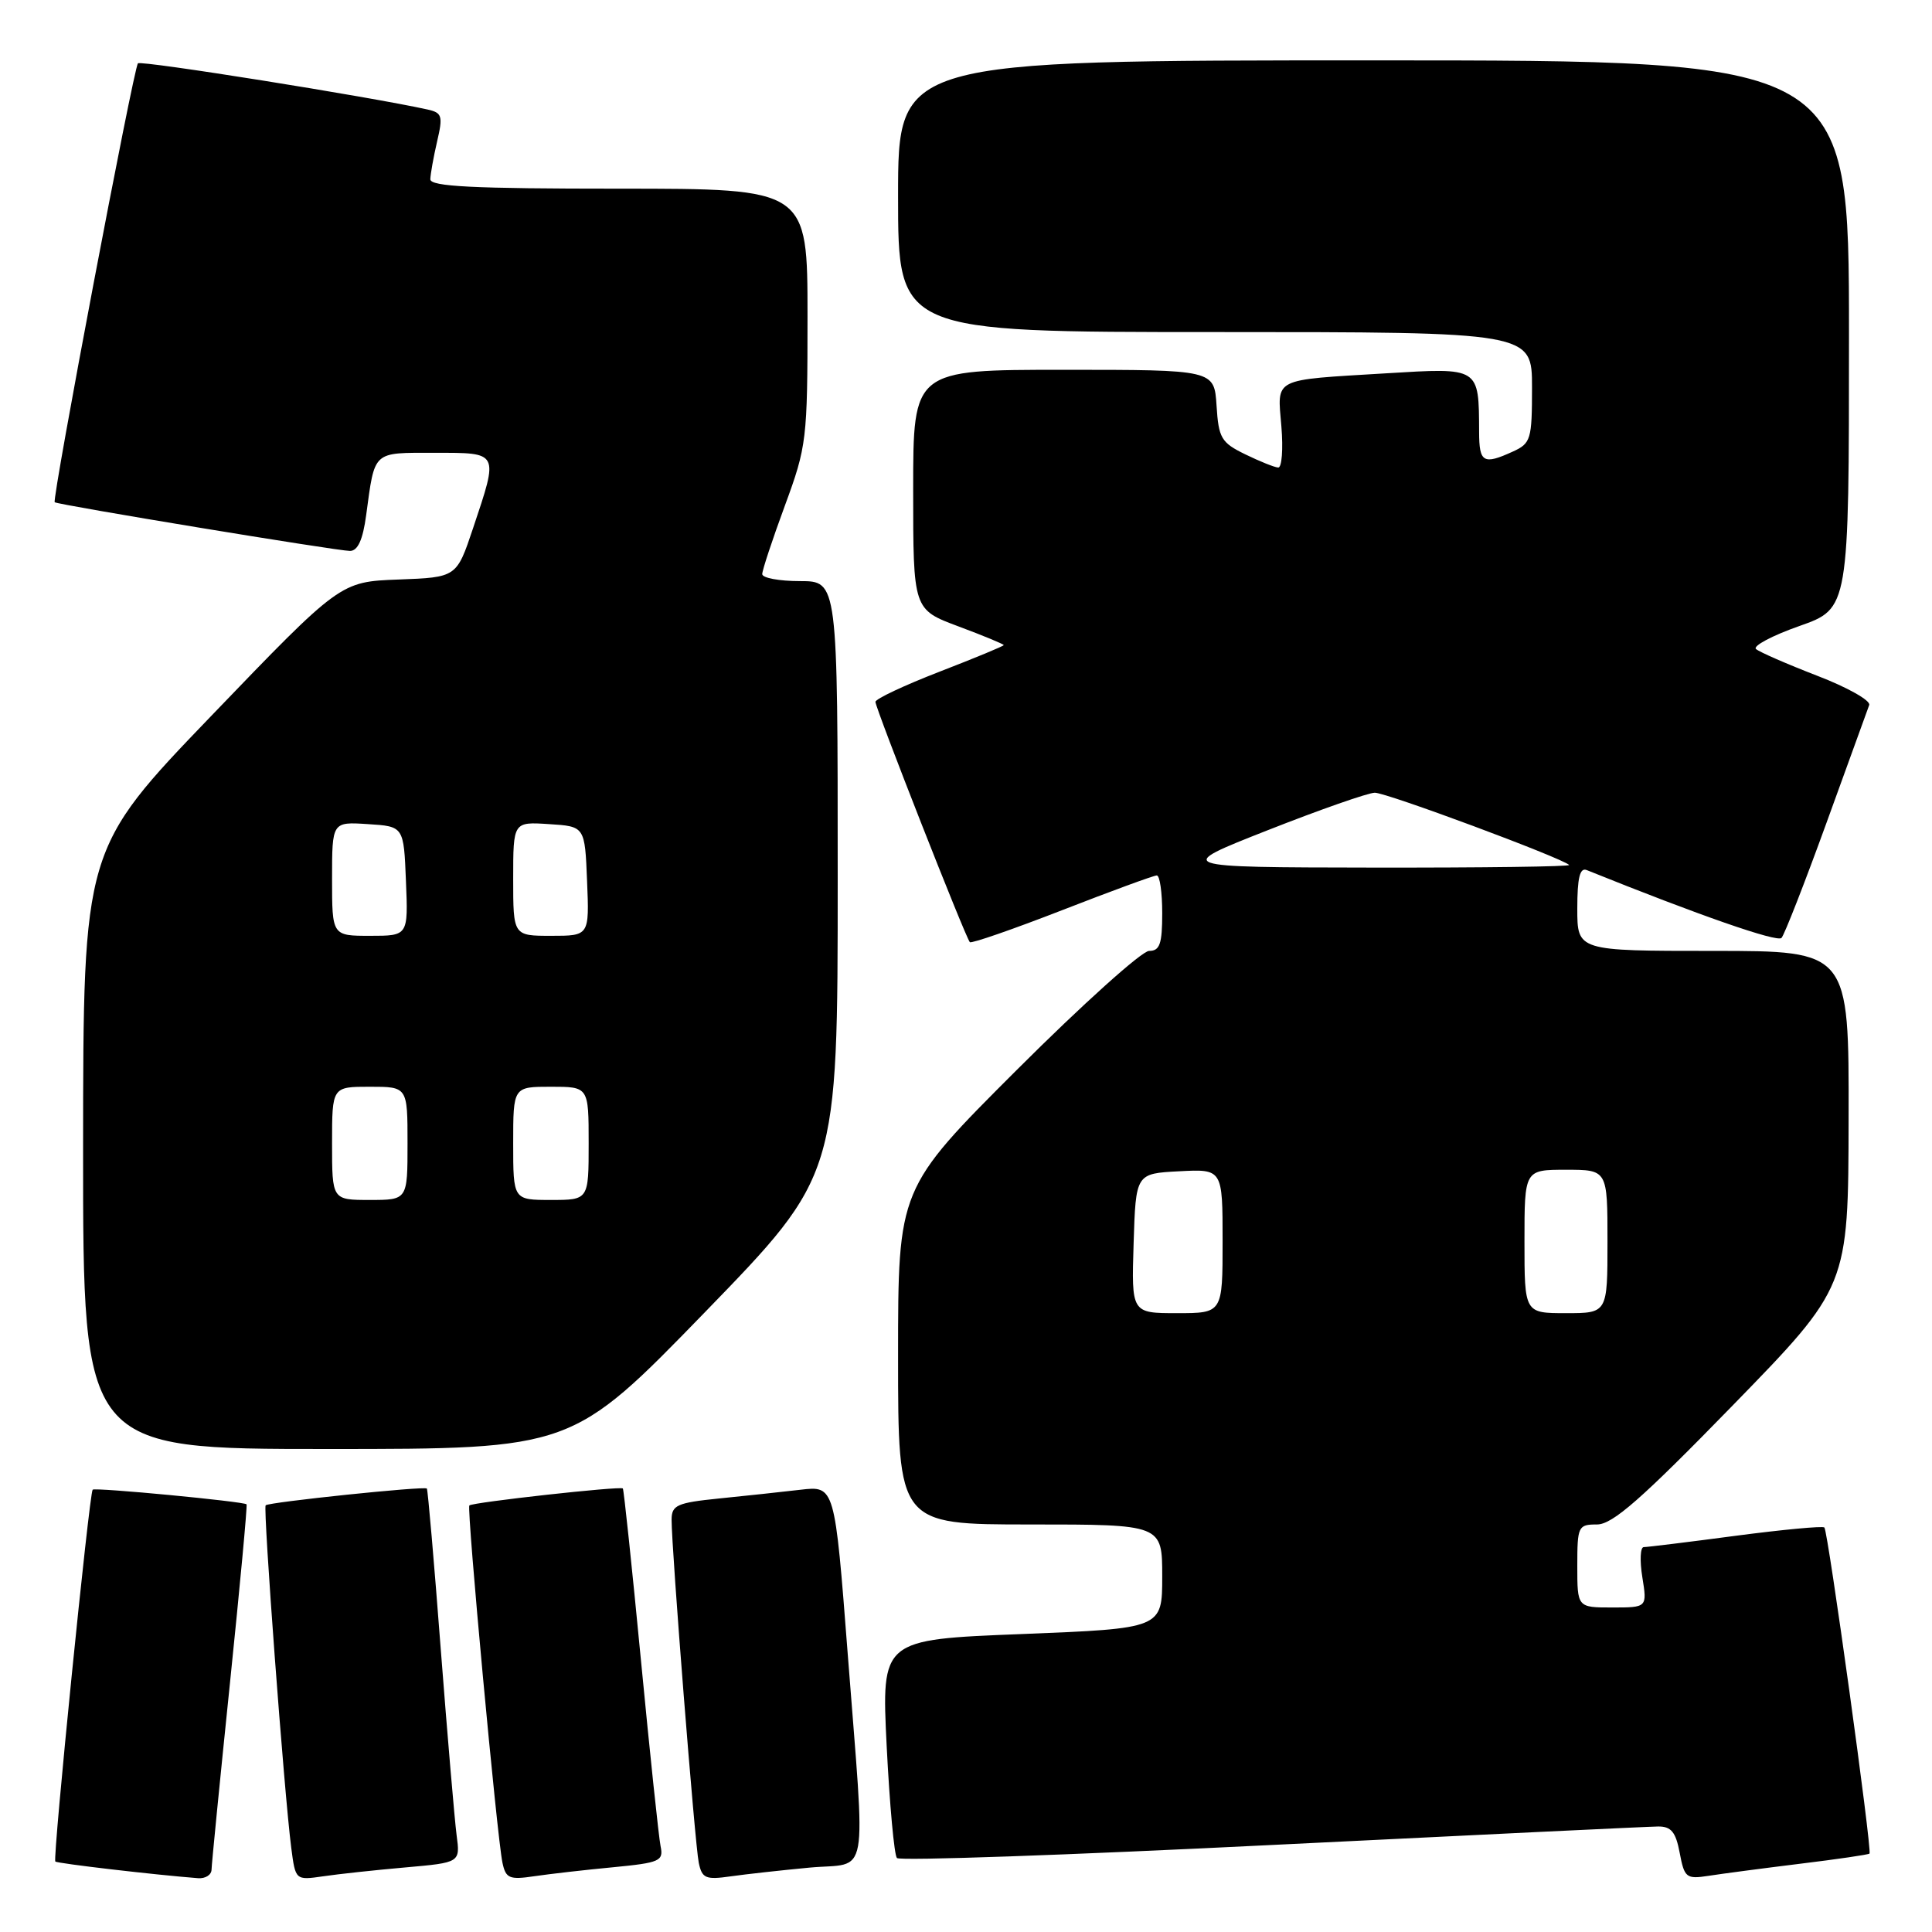 <?xml version="1.0" encoding="UTF-8" standalone="no"?>
<!DOCTYPE svg PUBLIC "-//W3C//DTD SVG 1.1//EN" "http://www.w3.org/Graphics/SVG/1.1/DTD/svg11.dtd" >
<svg xmlns="http://www.w3.org/2000/svg" xmlns:xlink="http://www.w3.org/1999/xlink" version="1.1" viewBox="0 0 256 256">
 <g >
 <path fill="currentColor"
d=" M 28.03 247.75 C 28.04 247.06 29.14 235.94 30.47 223.02 C 31.80 210.11 32.79 199.45 32.67 199.33 C 32.29 198.95 12.59 197.07 12.28 197.39 C 11.83 197.83 6.96 246.30 7.33 246.66 C 7.59 246.92 20.55 248.43 26.25 248.87 C 27.21 248.94 28.01 248.44 28.03 247.75 Z  M 53.75 247.44 C 60.99 246.80 60.99 246.80 60.50 243.15 C 60.24 241.14 59.29 230.05 58.40 218.50 C 57.52 206.95 56.69 197.38 56.56 197.24 C 56.24 196.89 35.63 199.04 35.20 199.46 C 34.84 199.83 37.65 237.55 38.59 244.83 C 39.15 249.15 39.15 249.15 42.82 248.62 C 44.85 248.32 49.76 247.79 53.75 247.44 Z  M 81.24 247.42 C 87.45 246.82 87.94 246.60 87.53 244.63 C 87.29 243.46 86.12 232.38 84.93 220.00 C 83.74 207.62 82.66 197.38 82.53 197.23 C 82.23 196.89 62.61 199.06 62.19 199.48 C 61.82 199.85 65.86 243.48 66.58 246.83 C 67.02 248.90 67.50 249.10 70.79 248.61 C 72.83 248.31 77.53 247.77 81.24 247.42 Z  M 107.25 247.47 C 115.29 246.72 114.70 250.01 112.33 219.18 C 110.61 196.87 110.61 196.87 106.06 197.40 C 103.55 197.69 98.69 198.22 95.25 198.56 C 89.72 199.12 89.00 199.44 88.99 201.35 C 88.97 205.08 92.08 244.39 92.59 246.83 C 93.02 248.89 93.51 249.10 96.79 248.63 C 98.83 248.34 103.54 247.82 107.25 247.47 Z  M 238.49 246.96 C 243.43 246.36 247.58 245.75 247.72 245.61 C 248.09 245.25 242.22 202.88 241.74 202.40 C 241.52 202.18 236.23 202.68 229.98 203.50 C 223.74 204.33 218.26 205.00 217.80 205.00 C 217.35 205.00 217.26 206.80 217.62 209.00 C 218.26 213.00 218.26 213.00 213.63 213.00 C 209.00 213.00 209.00 213.00 209.00 207.50 C 209.00 202.24 209.11 202.00 211.61 202.00 C 213.67 202.00 217.49 198.65 229.57 186.25 C 244.91 170.50 244.91 170.50 244.95 148.25 C 245.00 126.00 245.00 126.00 227.00 126.00 C 209.00 126.00 209.00 126.00 209.00 120.39 C 209.00 116.31 209.34 114.92 210.25 115.29 C 225.16 121.30 235.49 124.89 236.06 124.28 C 236.45 123.85 239.14 116.97 242.03 109.00 C 244.91 101.03 247.46 94.02 247.68 93.42 C 247.90 92.83 244.80 91.08 240.79 89.54 C 236.78 87.99 233.13 86.40 232.68 86.00 C 232.23 85.60 234.82 84.22 238.43 82.95 C 245.00 80.63 245.00 80.63 245.00 44.32 C 245.00 8.00 245.00 8.00 182.00 8.00 C 119.00 8.00 119.00 8.00 119.00 26.00 C 119.00 44.00 119.00 44.00 161.00 44.00 C 203.00 44.00 203.00 44.00 203.00 51.34 C 203.00 58.23 202.85 58.75 200.45 59.84 C 196.55 61.62 196.00 61.30 195.99 57.25 C 195.95 48.60 196.13 48.71 183.61 49.47 C 168.46 50.39 169.25 49.98 169.79 56.51 C 170.04 59.53 169.85 61.98 169.37 61.95 C 168.89 61.93 166.93 61.14 165.00 60.20 C 161.82 58.65 161.47 58.06 161.20 53.75 C 160.89 49.00 160.89 49.00 140.95 49.00 C 121.00 49.00 121.00 49.00 121.00 64.88 C 121.00 80.76 121.00 80.76 127.00 83.00 C 130.30 84.23 133.00 85.35 133.00 85.48 C 133.00 85.61 129.18 87.19 124.50 89.00 C 119.83 90.81 116.00 92.61 116.00 93.00 C 116.00 93.84 127.96 124.30 128.51 124.84 C 128.71 125.05 134.21 123.14 140.72 120.61 C 147.24 118.07 152.89 116.00 153.28 116.00 C 153.68 116.00 154.00 118.25 154.00 121.00 C 154.00 125.08 153.68 126.00 152.26 126.00 C 151.31 126.00 143.43 133.08 134.76 141.74 C 119.00 157.48 119.00 157.48 119.00 179.74 C 119.00 202.00 119.00 202.00 136.50 202.00 C 154.00 202.00 154.00 202.00 154.00 208.89 C 154.00 215.78 154.00 215.78 135.39 216.52 C 116.79 217.25 116.79 217.25 117.49 231.38 C 117.88 239.14 118.49 245.82 118.85 246.20 C 119.21 246.59 141.55 245.81 168.50 244.47 C 195.45 243.14 218.49 242.03 219.70 242.02 C 221.44 242.00 222.05 242.75 222.57 245.52 C 223.19 248.81 223.44 249.01 226.37 248.56 C 228.09 248.29 233.54 247.57 238.49 246.96 Z  M 93.40 173.88 C 111.00 155.75 111.00 155.75 111.00 116.38 C 111.00 77.00 111.00 77.00 106.00 77.00 C 103.25 77.00 101.00 76.58 101.00 76.07 C 101.00 75.56 102.35 71.48 104.00 67.00 C 106.89 59.15 107.00 58.27 107.00 41.93 C 107.00 25.00 107.00 25.00 82.00 25.00 C 62.65 25.00 57.01 24.72 57.02 23.75 C 57.04 23.06 57.44 20.81 57.92 18.74 C 58.71 15.36 58.58 14.94 56.65 14.51 C 48.90 12.80 18.69 7.98 18.28 8.39 C 17.71 8.96 6.85 66.21 7.25 66.55 C 7.64 66.89 44.68 73.00 46.37 73.00 C 47.41 73.00 48.08 71.53 48.52 68.25 C 49.69 59.65 49.30 60.00 57.57 60.00 C 66.20 60.00 66.09 59.80 62.68 70.00 C 60.50 76.50 60.50 76.50 52.80 76.79 C 45.09 77.08 45.09 77.08 28.06 94.79 C 11.03 112.50 11.03 112.50 11.01 152.25 C 11.00 192.00 11.00 192.00 43.40 192.00 C 75.80 192.00 75.80 192.00 93.40 173.88 Z  M 150.21 164.75 C 150.50 155.50 150.50 155.50 156.25 155.20 C 162.00 154.90 162.00 154.90 162.00 164.45 C 162.00 174.00 162.00 174.00 155.96 174.00 C 149.92 174.00 149.92 174.00 150.21 164.75 Z  M 202.00 164.50 C 202.00 155.00 202.00 155.00 207.50 155.00 C 213.00 155.00 213.00 155.00 213.00 164.50 C 213.00 174.00 213.00 174.00 207.50 174.00 C 202.00 174.00 202.00 174.00 202.00 164.50 Z  M 168.00 110.00 C 174.88 107.29 181.25 105.06 182.16 105.04 C 183.65 105.00 206.87 113.64 207.92 114.61 C 208.15 114.83 196.45 114.98 181.92 114.96 C 155.50 114.92 155.50 114.92 168.00 110.00 Z  M 44.00 151.50 C 44.00 144.00 44.00 144.00 49.00 144.00 C 54.00 144.00 54.00 144.00 54.00 151.50 C 54.00 159.00 54.00 159.00 49.00 159.00 C 44.00 159.00 44.00 159.00 44.00 151.50 Z  M 68.00 151.50 C 68.00 144.00 68.00 144.00 73.00 144.00 C 78.00 144.00 78.00 144.00 78.00 151.50 C 78.00 159.00 78.00 159.00 73.00 159.00 C 68.00 159.00 68.00 159.00 68.00 151.50 Z  M 44.00 116.45 C 44.00 108.89 44.00 108.89 48.75 109.20 C 53.50 109.50 53.50 109.50 53.79 116.75 C 54.09 124.00 54.09 124.00 49.04 124.00 C 44.00 124.00 44.00 124.00 44.00 116.45 Z  M 68.00 116.45 C 68.00 108.89 68.00 108.89 72.75 109.20 C 77.50 109.50 77.50 109.50 77.79 116.75 C 78.09 124.00 78.09 124.00 73.04 124.00 C 68.00 124.00 68.00 124.00 68.00 116.45 Z "/>
</g>
</svg>